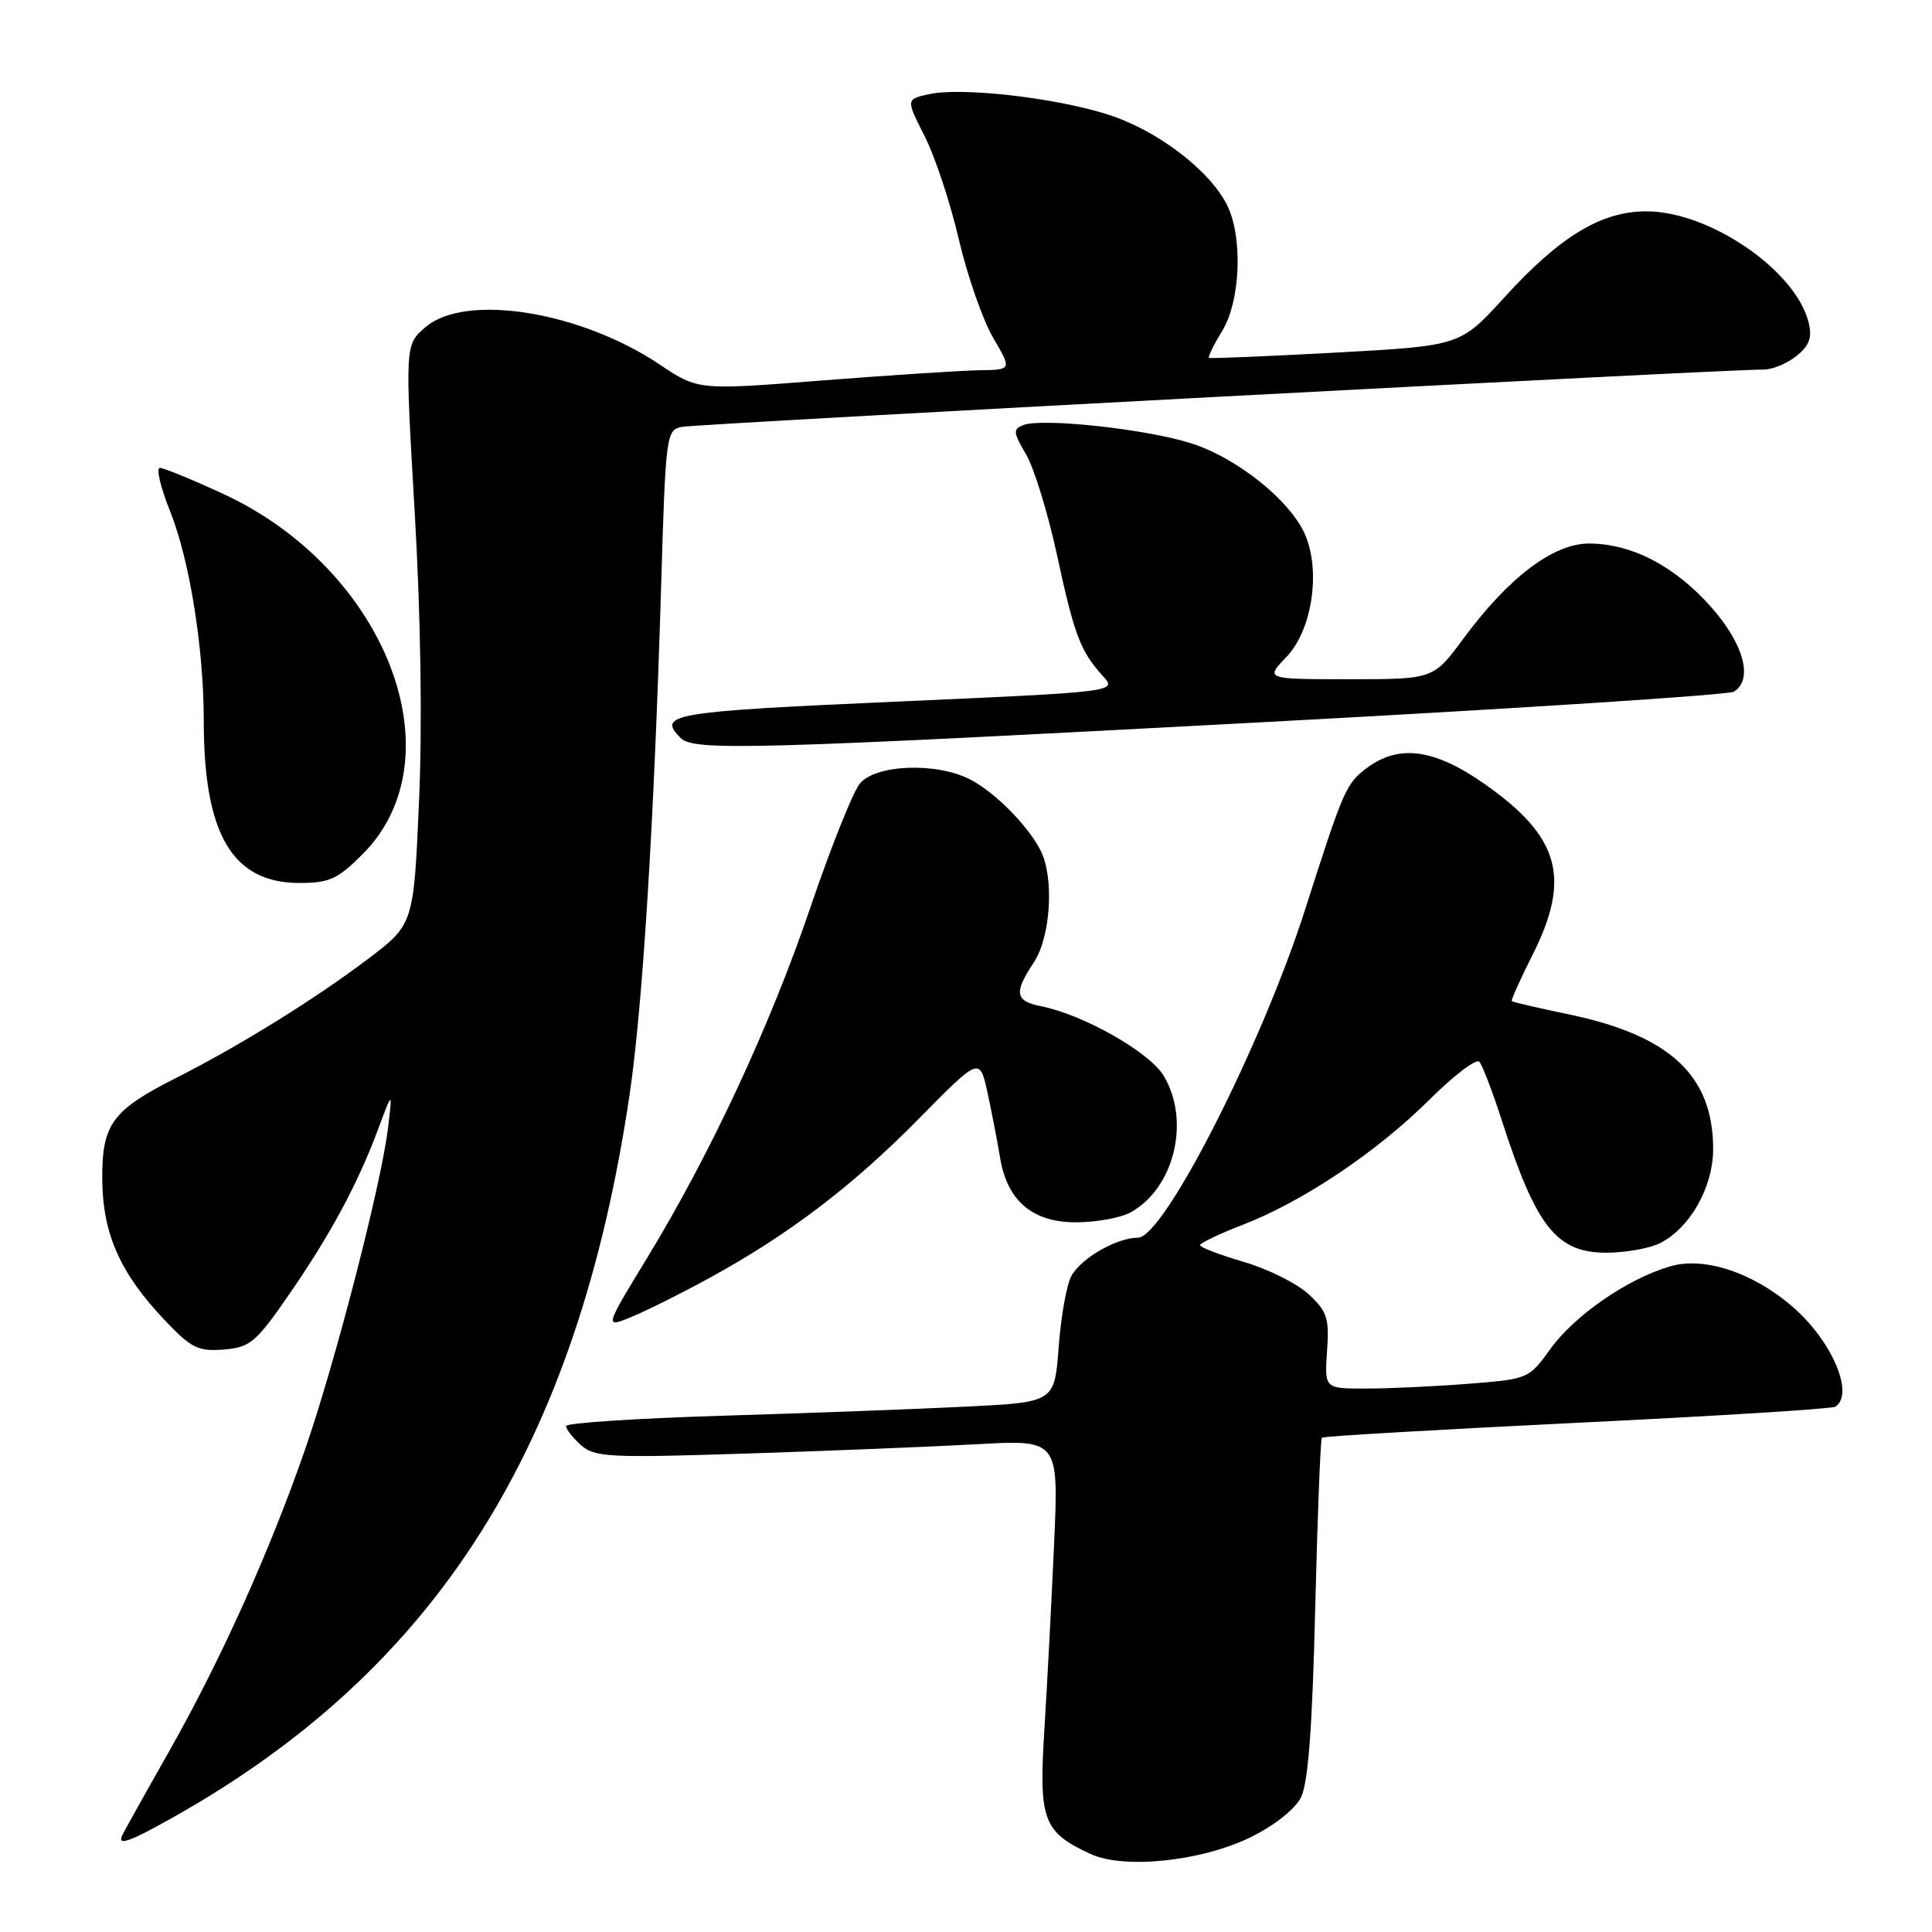 <?xml version="1.0" encoding="UTF-8" standalone="no"?>
<!DOCTYPE svg PUBLIC "-//W3C//DTD SVG 1.1//EN" "http://www.w3.org/Graphics/SVG/1.1/DTD/svg11.dtd" >
<svg xmlns="http://www.w3.org/2000/svg" xmlns:xlink="http://www.w3.org/1999/xlink" version="1.1" viewBox="0 0 256 256">
 <g >
 <path fill="currentColor"
d=" M 165.72 243.44 C 168.84 241.91 171.59 239.74 172.38 238.17 C 173.34 236.28 173.89 228.99 174.27 213.18 C 174.57 200.90 174.97 190.70 175.16 190.50 C 175.35 190.31 190.55 189.43 208.92 188.53 C 227.30 187.64 242.71 186.68 243.17 186.40 C 245.76 184.80 242.82 177.80 237.66 173.27 C 232.36 168.62 225.80 166.44 221.22 167.82 C 215.55 169.51 208.62 174.32 205.43 178.75 C 202.59 182.70 202.50 182.74 194.53 183.36 C 190.12 183.71 184.03 183.99 181.00 183.99 C 175.50 184.00 175.50 184.00 175.84 179.04 C 176.15 174.67 175.86 173.77 173.40 171.49 C 171.87 170.07 168.00 168.14 164.81 167.21 C 161.61 166.27 159.00 165.27 159.00 164.99 C 159.00 164.72 161.59 163.48 164.75 162.26 C 172.72 159.16 182.41 152.66 189.39 145.73 C 192.63 142.51 195.61 140.24 196.02 140.69 C 196.42 141.14 197.77 144.65 199.01 148.50 C 203.58 162.63 206.26 166.01 212.92 165.99 C 215.44 165.98 218.61 165.41 219.97 164.72 C 223.95 162.70 227.00 157.30 227.00 152.25 C 227.00 142.53 221.30 137.21 207.88 134.41 C 203.85 133.57 200.44 132.78 200.32 132.65 C 200.20 132.53 201.42 129.79 203.05 126.57 C 208.21 116.34 206.69 110.88 196.73 103.89 C 190.07 99.22 185.38 98.58 181.12 101.76 C 178.36 103.82 178.02 104.61 172.98 120.38 C 167.22 138.45 154.22 164.00 150.79 164.00 C 147.96 164.00 143.21 166.74 141.95 169.10 C 141.33 170.25 140.58 174.47 140.28 178.49 C 139.73 185.80 139.73 185.80 128.11 186.38 C 121.73 186.70 107.16 187.25 95.75 187.59 C 84.34 187.94 75.00 188.55 75.00 188.96 C 75.00 189.36 75.88 190.49 76.96 191.47 C 78.76 193.09 80.62 193.19 98.71 192.61 C 109.60 192.26 123.40 191.70 129.39 191.37 C 140.29 190.76 140.29 190.76 139.67 204.63 C 139.33 212.26 138.75 223.34 138.38 229.26 C 137.64 241.21 138.21 242.75 144.50 245.66 C 148.93 247.71 159.17 246.64 165.72 243.44 Z  M 22.88 240.84 C 57.89 221.18 76.53 191.68 83.43 145.00 C 85.16 133.28 86.67 108.92 87.60 77.74 C 88.20 57.56 88.28 56.97 90.36 56.56 C 92.44 56.16 229.35 48.90 233.64 48.97 C 234.82 48.98 236.80 48.18 238.04 47.17 C 239.78 45.76 240.15 44.73 239.64 42.69 C 237.91 35.80 226.50 28.00 218.14 28.00 C 212.18 28.00 206.67 31.34 199.34 39.40 C 193.50 45.82 193.50 45.82 177.00 46.72 C 167.93 47.21 160.36 47.53 160.20 47.42 C 160.03 47.31 160.81 45.71 161.94 43.86 C 164.41 39.81 164.71 31.27 162.53 27.05 C 160.10 22.36 153.08 17.10 146.54 15.09 C 139.35 12.88 127.35 11.55 123.09 12.48 C 120.04 13.15 120.04 13.15 122.52 18.05 C 123.89 20.74 125.93 26.89 127.05 31.72 C 128.18 36.54 130.22 42.40 131.59 44.74 C 134.08 49.00 134.08 49.00 129.79 49.06 C 127.43 49.10 118.08 49.70 109.00 50.41 C 92.50 51.71 92.50 51.71 87.41 48.30 C 76.87 41.24 61.66 38.81 56.38 43.35 C 53.66 45.69 53.66 45.69 54.95 67.88 C 55.76 81.80 55.97 96.11 55.52 106.29 C 54.81 122.50 54.81 122.50 48.65 127.15 C 41.59 132.48 31.65 138.63 23.28 142.86 C 14.82 147.14 13.49 148.98 13.55 156.36 C 13.62 163.54 15.95 168.77 21.91 175.02 C 25.35 178.64 26.27 179.09 29.65 178.82 C 33.15 178.53 33.91 177.89 38.32 171.50 C 43.79 163.59 47.43 156.82 50.15 149.50 C 52.01 144.50 52.01 144.50 51.41 149.50 C 50.53 156.89 44.36 180.77 40.39 192.16 C 35.64 205.81 29.22 220.04 22.31 232.24 C 19.11 237.87 16.35 242.83 16.17 243.24 C 15.56 244.62 17.19 244.04 22.88 240.84 Z  M 94.00 169.34 C 104.45 163.63 112.93 157.18 121.66 148.33 C 129.81 140.05 129.81 140.05 130.85 144.77 C 131.41 147.37 132.16 151.24 132.51 153.36 C 133.44 159.15 136.84 162.01 142.70 161.96 C 145.34 161.95 148.54 161.35 149.81 160.65 C 155.64 157.41 157.78 148.44 154.16 142.49 C 152.26 139.39 143.57 134.46 138.02 133.35 C 134.48 132.65 134.30 131.58 137.00 127.50 C 139.24 124.12 139.70 116.24 137.88 112.68 C 136.18 109.37 131.85 105.00 128.58 103.30 C 124.13 100.97 116.00 101.28 113.92 103.85 C 113.00 104.99 110.09 112.28 107.45 120.04 C 102.10 135.83 94.15 152.89 85.71 166.75 C 80.07 176.00 80.07 176.00 83.79 174.45 C 85.83 173.60 90.42 171.30 94.00 169.34 Z  M 48.02 113.21 C 60.83 100.41 51.18 75.42 29.57 65.44 C 25.48 63.55 21.70 62.00 21.18 62.00 C 20.66 62.00 21.27 64.59 22.54 67.75 C 25.12 74.17 27.00 85.88 27.00 95.52 C 27.00 110.58 30.80 117.00 39.69 117.00 C 43.62 117.00 44.75 116.48 48.02 113.21 Z  M 168.00 95.66 C 201.28 93.88 229.06 92.08 229.75 91.65 C 232.33 90.06 231.09 85.38 226.79 80.50 C 221.99 75.05 216.27 72.05 210.60 72.02 C 205.86 72.00 199.94 76.46 193.92 84.60 C 189.94 90.00 189.94 90.00 178.78 90.00 C 167.63 90.00 167.63 90.00 170.46 87.05 C 173.81 83.55 175.02 75.88 172.99 70.98 C 171.11 66.43 163.95 60.66 157.77 58.72 C 151.83 56.84 138.10 55.36 135.60 56.32 C 134.20 56.86 134.25 57.30 135.96 60.21 C 137.02 62.02 138.86 68.00 140.05 73.50 C 142.35 84.17 143.16 86.30 146.14 89.58 C 148.04 91.67 148.04 91.67 118.52 92.98 C 88.91 94.30 87.02 94.62 90.20 97.80 C 91.93 99.53 99.82 99.31 168.00 95.66 Z "/>
</g>
</svg>